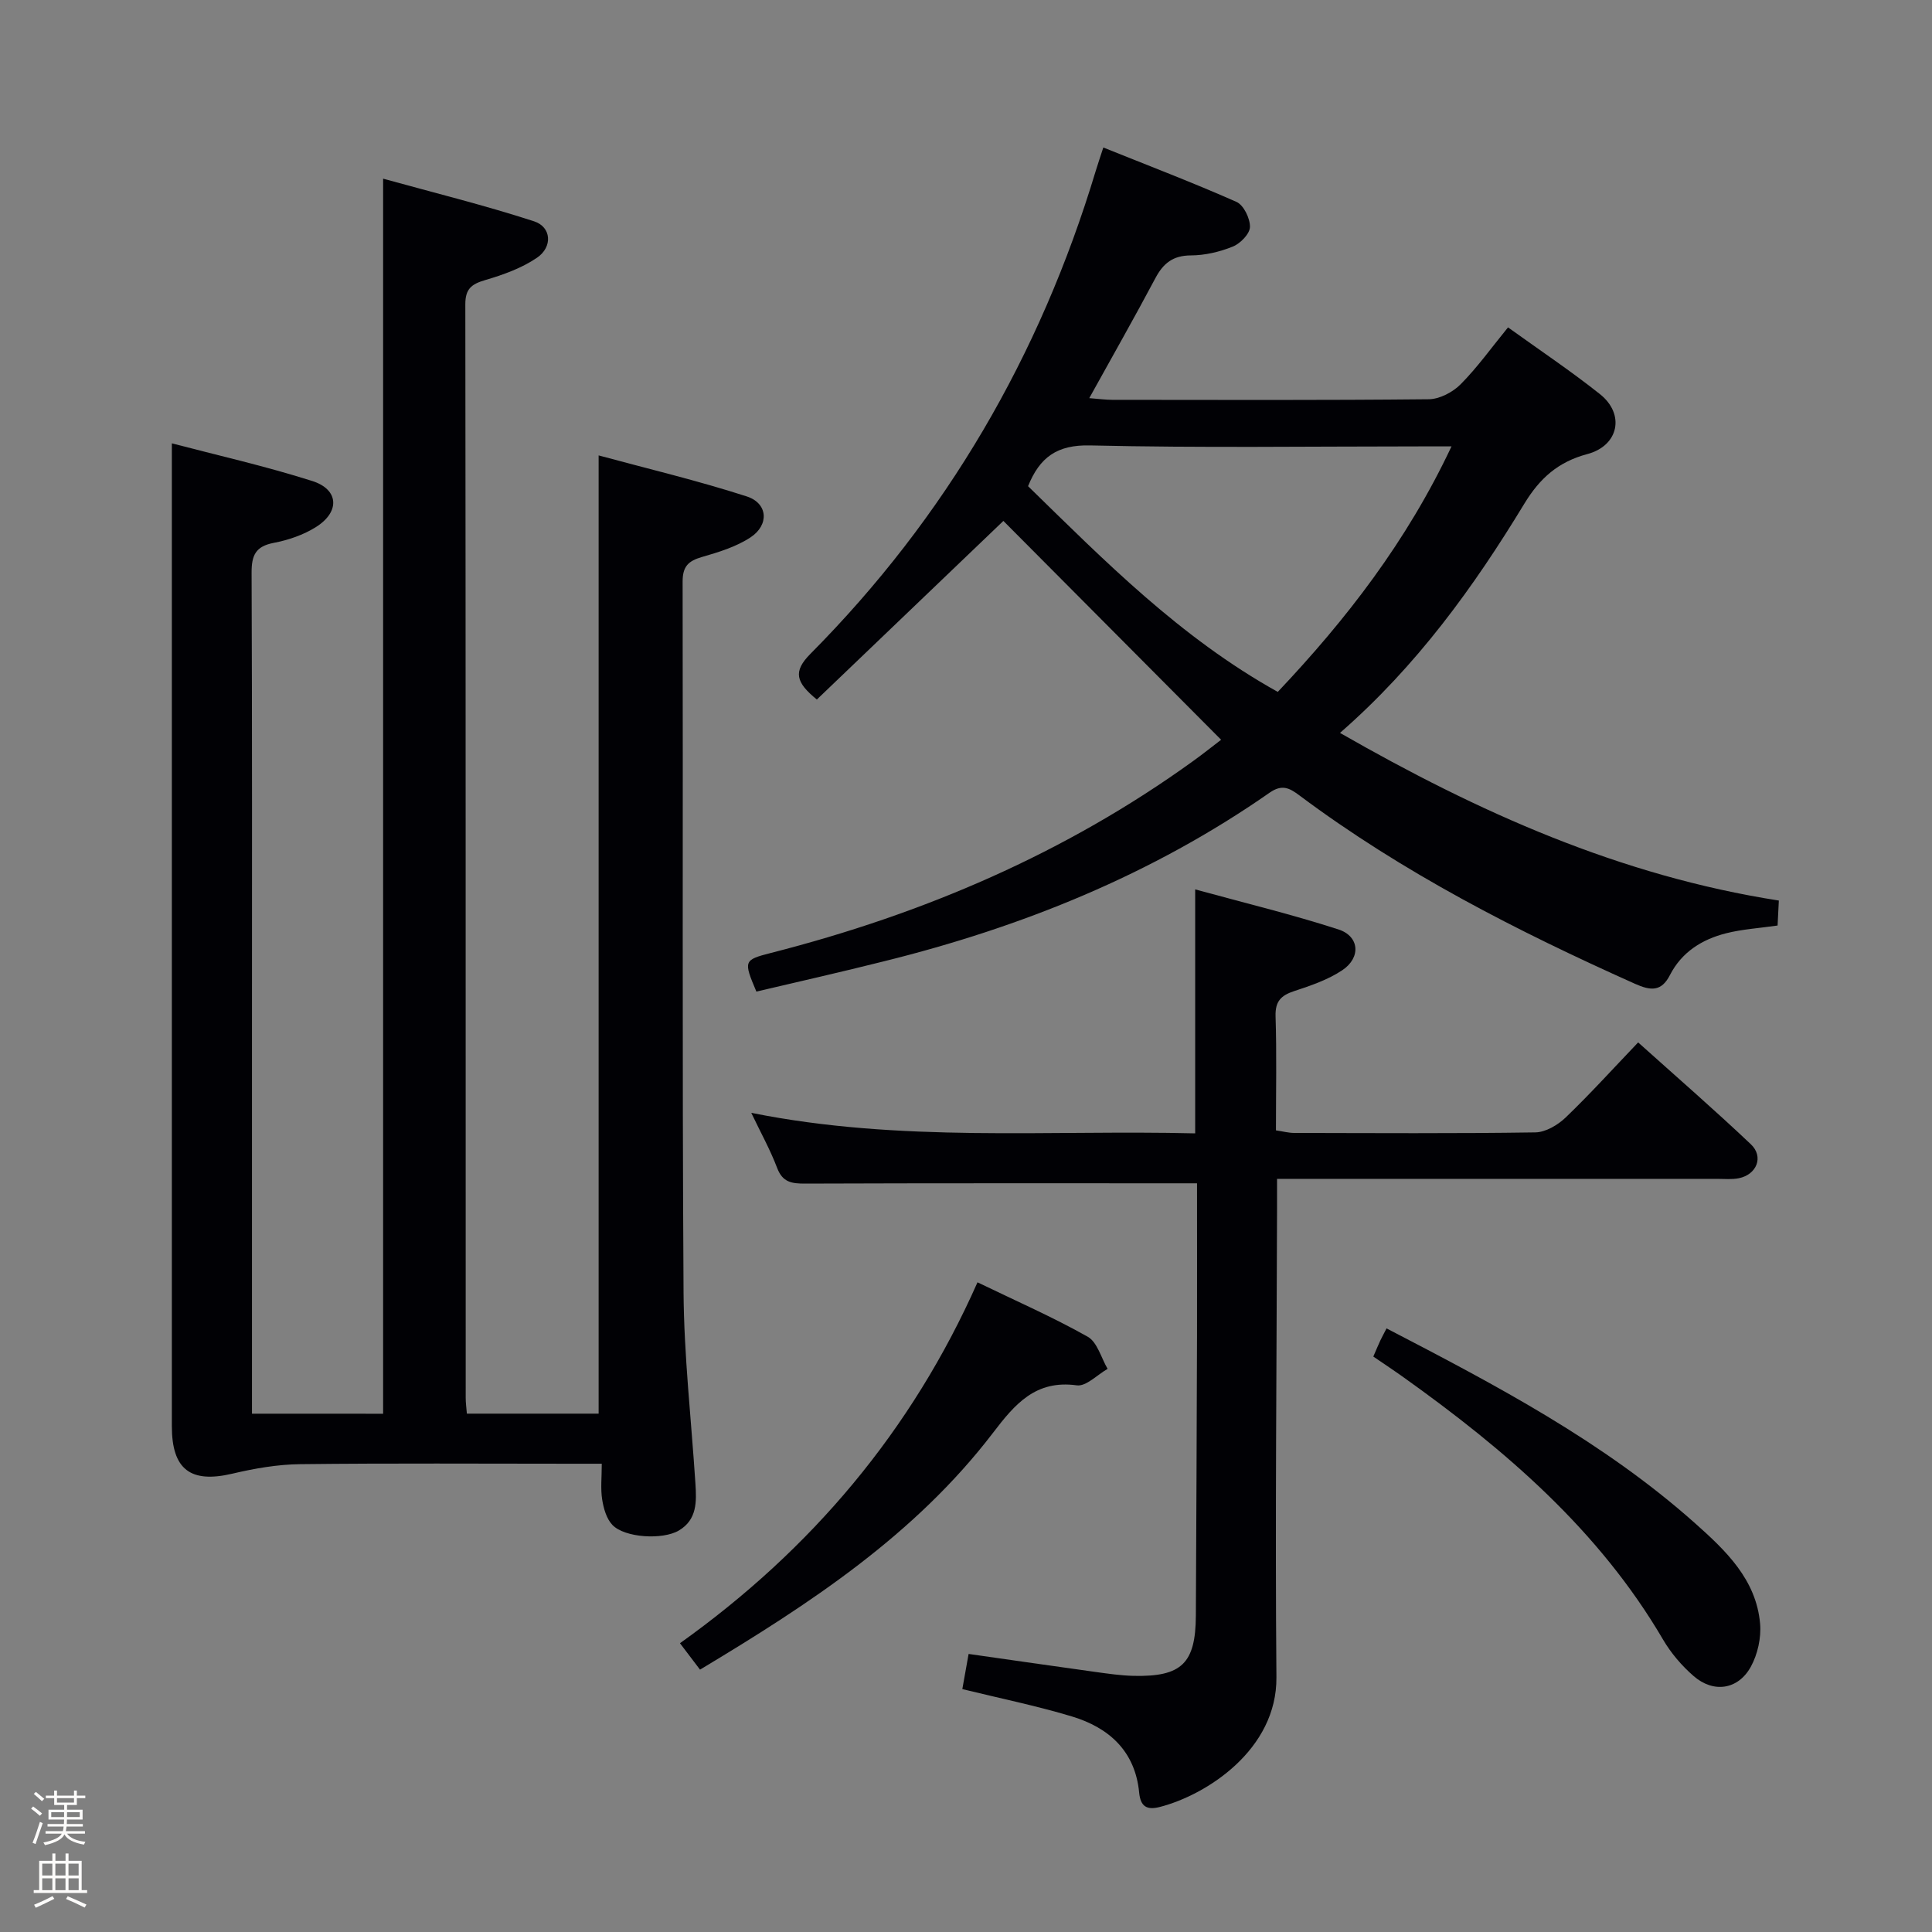 <svg enable-background="new 0 0 400 400" viewBox="0 0 400 400" xmlns="http://www.w3.org/2000/svg"><rect x="0" y="0" width="400" height="400" fill="#808080" stroke="none"/><path d="m6.44 374.46.42-.45c.65.47 1.27.95 1.85 1.44l-.45.49c-.65-.56-1.25-1.06-1.82-1.48m.93 7.33-.63-.26c.55-1.36 1.05-2.8 1.52-4.33.19.1.38.19.59.27-.46 1.29-.95 2.73-1.48 4.32m-.38-10.38.44-.42c.43.34 1.01.82 1.74 1.44l-.49.49c-.53-.51-1.09-1.01-1.69-1.51m2.5.35h1.72v-1.04h.59v1.04h3.52v-1.04h.59v1.04h1.75v.53h-1.75v1.42h-2.03v.97h3.22v2.03h-3.24c0 .35-.01.66-.03.93h3.32v.53h-3.37c-.03.27-.08.58-.15.94h3.96v.53h-3.71c.67.92 1.93 1.48 3.79 1.68-.13.24-.23.44-.29.59-2.13-.38-3.48-1.08-4.04-2.12-.43.97-1.77 1.72-4.03 2.23-.09-.19-.2-.37-.33-.55 2.1-.42 3.37-1.03 3.81-1.83h-3.36v-.53h3.58c.08-.29.13-.61.16-.94h-3.33v-.53h3.39c.02-.27.04-.58.04-.93h-3.23v-2.03h3.25v-.97h-2.07v-1.42h-1.73zm1.12 3.44v1h2.65c.01-.3.02-.44.01-.4v-.25-.35zm1.19-2h3.52v-.91h-3.52zm4.71 2h-2.63v.59c0 .15-.01.28-.01.4h2.64z" fill="#fcfbfa"/><path d="m13.56 383.74h.63v1.52h2.72v6.07h1.13v.6h-11.06v-.6h1.13v-6.07h2.73v-1.52h.63v1.52h2.1v-1.52zm-2.69 8.83.38.56c-1.24.63-2.53 1.25-3.85 1.85-.1-.21-.21-.42-.34-.63 1.36-.55 2.63-1.15 3.81-1.78m-2.13-4.27h2.1v-2.45h-2.1zm0 3.04h2.1v-2.46h-2.1zm2.72-3.04h2.1v-2.45h-2.1zm0 3.04h2.1v-2.46h-2.1zm6.07 3.6c-1.41-.71-2.7-1.3-3.86-1.78l.35-.56c1.45.62 2.75 1.19 3.88 1.72zm-1.25-9.09h-2.1v2.45h2.1zm-2.09 5.49h2.1v-2.46h-2.1z" fill="#fcfbfa"/><g fill="#010105"><path d="m79.32 292.7c0-84.97 0-169.7 0-255.71 10.46 2.9 20.98 5.49 31.25 8.83 3.61 1.17 3.89 5.31.61 7.54-3.18 2.17-7.03 3.54-10.77 4.64-2.83.83-4.08 1.84-4.07 5.03.09 75.48.07 150.96.08 226.44 0 .97.14 1.95.24 3.21h27.28c0-65.89 0-131.6 0-198.39 10.11 2.74 20.52 5.21 30.67 8.49 4.39 1.42 4.69 5.9.77 8.48-2.96 1.95-6.58 3.06-10.05 4.06-2.79.81-4 1.92-4 5.07.1 48.99-.11 97.98.19 146.96.08 13.27 1.6 26.53 2.46 39.8.24 3.73.37 7.47-3.42 9.72-3.35 1.99-11.23 1.52-13.77-1.15-1.23-1.29-1.83-3.43-2.12-5.29-.35-2.23-.08-4.57-.08-7.38-2.38 0-4.17 0-5.95 0-18.83 0-37.66-.13-56.49.09-4.7.05-9.47.89-14.06 1.97-8.62 2.03-12.51-.85-12.51-9.83 0-57.49 0-114.97 0-172.46 0-10.11 0-20.22 0-31.03 9.1 2.39 19.21 4.67 29.05 7.79 5.54 1.75 5.8 6.38.8 9.53-2.6 1.64-5.74 2.71-8.78 3.29-3.74.72-4.57 2.58-4.56 6.15.13 31.83.08 63.65.08 95.48v72.98 5.68c9.36.01 18.25.01 27.15.01z"/><path d="m156.6 205.3c-2.68-6.36-2.67-6.55 3.04-8.01 31.53-8.05 60.97-20.64 87.45-39.77 2.01-1.45 3.95-3 5.73-4.36-15.33-15.4-30.49-30.64-45.08-45.31-12.58 12.05-25.62 24.53-38.62 36.98-4.36-3.55-4.98-5.79-1.33-9.46 28.08-28.29 47.54-61.75 59.04-99.89.43-1.42.91-2.82 1.6-4.94 9.33 3.75 18.56 7.27 27.57 11.26 1.49.66 2.83 3.43 2.79 5.19-.03 1.43-1.99 3.43-3.55 4.06-2.71 1.1-5.77 1.82-8.69 1.83-3.7.02-5.7 1.62-7.34 4.71-4.34 8.17-8.91 16.21-13.69 24.84 1.97.15 3.38.35 4.79.35 21.83.02 43.66.1 65.49-.12 2.25-.02 4.98-1.46 6.61-3.1 3.49-3.52 6.41-7.62 9.81-11.78 6.49 4.67 12.95 8.99 19.02 13.81 5.25 4.16 3.92 10.68-2.59 12.42-6.01 1.6-9.82 4.95-13.05 10.27-10.47 17.24-22.24 33.56-38.17 47.46 28.71 16.45 58 29.58 90.86 34.71-.09 1.79-.18 3.52-.26 5.17-3.82.55-7.31.76-10.64 1.6-4.99 1.26-9.2 3.88-11.65 8.66-1.78 3.48-3.99 3.26-7.29 1.78-24.34-10.9-48-22.97-69.45-39-2-1.5-3.56-2.34-6.13-.55-24.3 16.95-51.28 27.84-79.91 34.93-8.69 2.18-17.42 4.16-26.36 6.26zm56.25-104.64c15.87 15.49 31.51 31.35 51.7 42.59 14.23-15.05 26.7-31.15 35.97-50.83-2.78 0-4.56 0-6.34 0-22.82 0-45.66.33-68.47-.2-6.88-.17-10.46 2.48-12.86 8.44z"/><path d="m247.83 244.99c-27.55 0-54.35-.04-81.15.06-2.76.01-4.66-.26-5.78-3.24-1.44-3.79-3.43-7.37-5.36-11.41 30.95 6.22 61.52 3.5 91.91 4.25 0-16.99 0-33.24 0-50.51 10.02 2.75 19.96 5.15 29.66 8.29 4.36 1.41 4.7 5.83.8 8.44-2.96 1.98-6.52 3.19-9.95 4.32-2.73.9-3.96 2.1-3.87 5.21.25 7.8.08 15.62.08 23.63 1.47.22 2.59.52 3.71.53 16.66.03 33.33.14 49.99-.11 2.13-.03 4.65-1.52 6.28-3.08 5.03-4.83 9.72-10.01 15.01-15.55 7.92 7.11 15.79 13.94 23.34 21.09 2.71 2.57 1.23 6.27-2.49 7.03-1.45.29-2.99.13-4.49.13-28.33.01-56.66 0-84.99 0-1.81 0-3.62 0-6.13 0v6.21c-.08 32.33-.41 64.65-.13 96.98.13 14.98-14.45 24.36-24.13 26.85-2.64.68-4.01-.02-4.29-2.98-.82-8.56-6.23-13.44-13.93-15.76-7.42-2.23-15.05-3.79-22.68-5.66.41-2.3.81-4.52 1.3-7.28 8.94 1.27 17.6 2.53 26.27 3.73 2.63.36 5.27.75 7.92.81 9.94.21 12.81-2.6 12.86-12.48.1-19.33.18-38.65.24-57.98.02-10.63 0-21.25 0-31.52z"/><path d="m202.38 265.49c7.98 3.86 15.6 7.2 22.81 11.26 2 1.12 2.79 4.38 4.13 6.66-2.14 1.21-4.45 3.68-6.38 3.41-8.56-1.18-12.84 3.93-17.34 9.82-16.19 21.18-37.98 35.43-60.67 49.04-1.52-2.01-2.7-3.56-4.15-5.47 27.18-19.38 47.98-43.97 61.6-74.72z"/><path d="m284.33 280.86c.66-1.52 1.04-2.44 1.46-3.34.35-.74.75-1.46 1.28-2.49 22.52 11.69 44.85 23.4 63.86 40.33 6.34 5.64 12.69 11.65 13.48 20.82.25 2.92-.51 6.33-1.92 8.9-2.62 4.76-7.72 5.51-11.83 1.94-2.47-2.14-4.71-4.77-6.36-7.59-13.27-22.65-32.63-39.23-53.62-54.21-2.01-1.44-4.07-2.8-6.35-4.36z"/></g></svg>